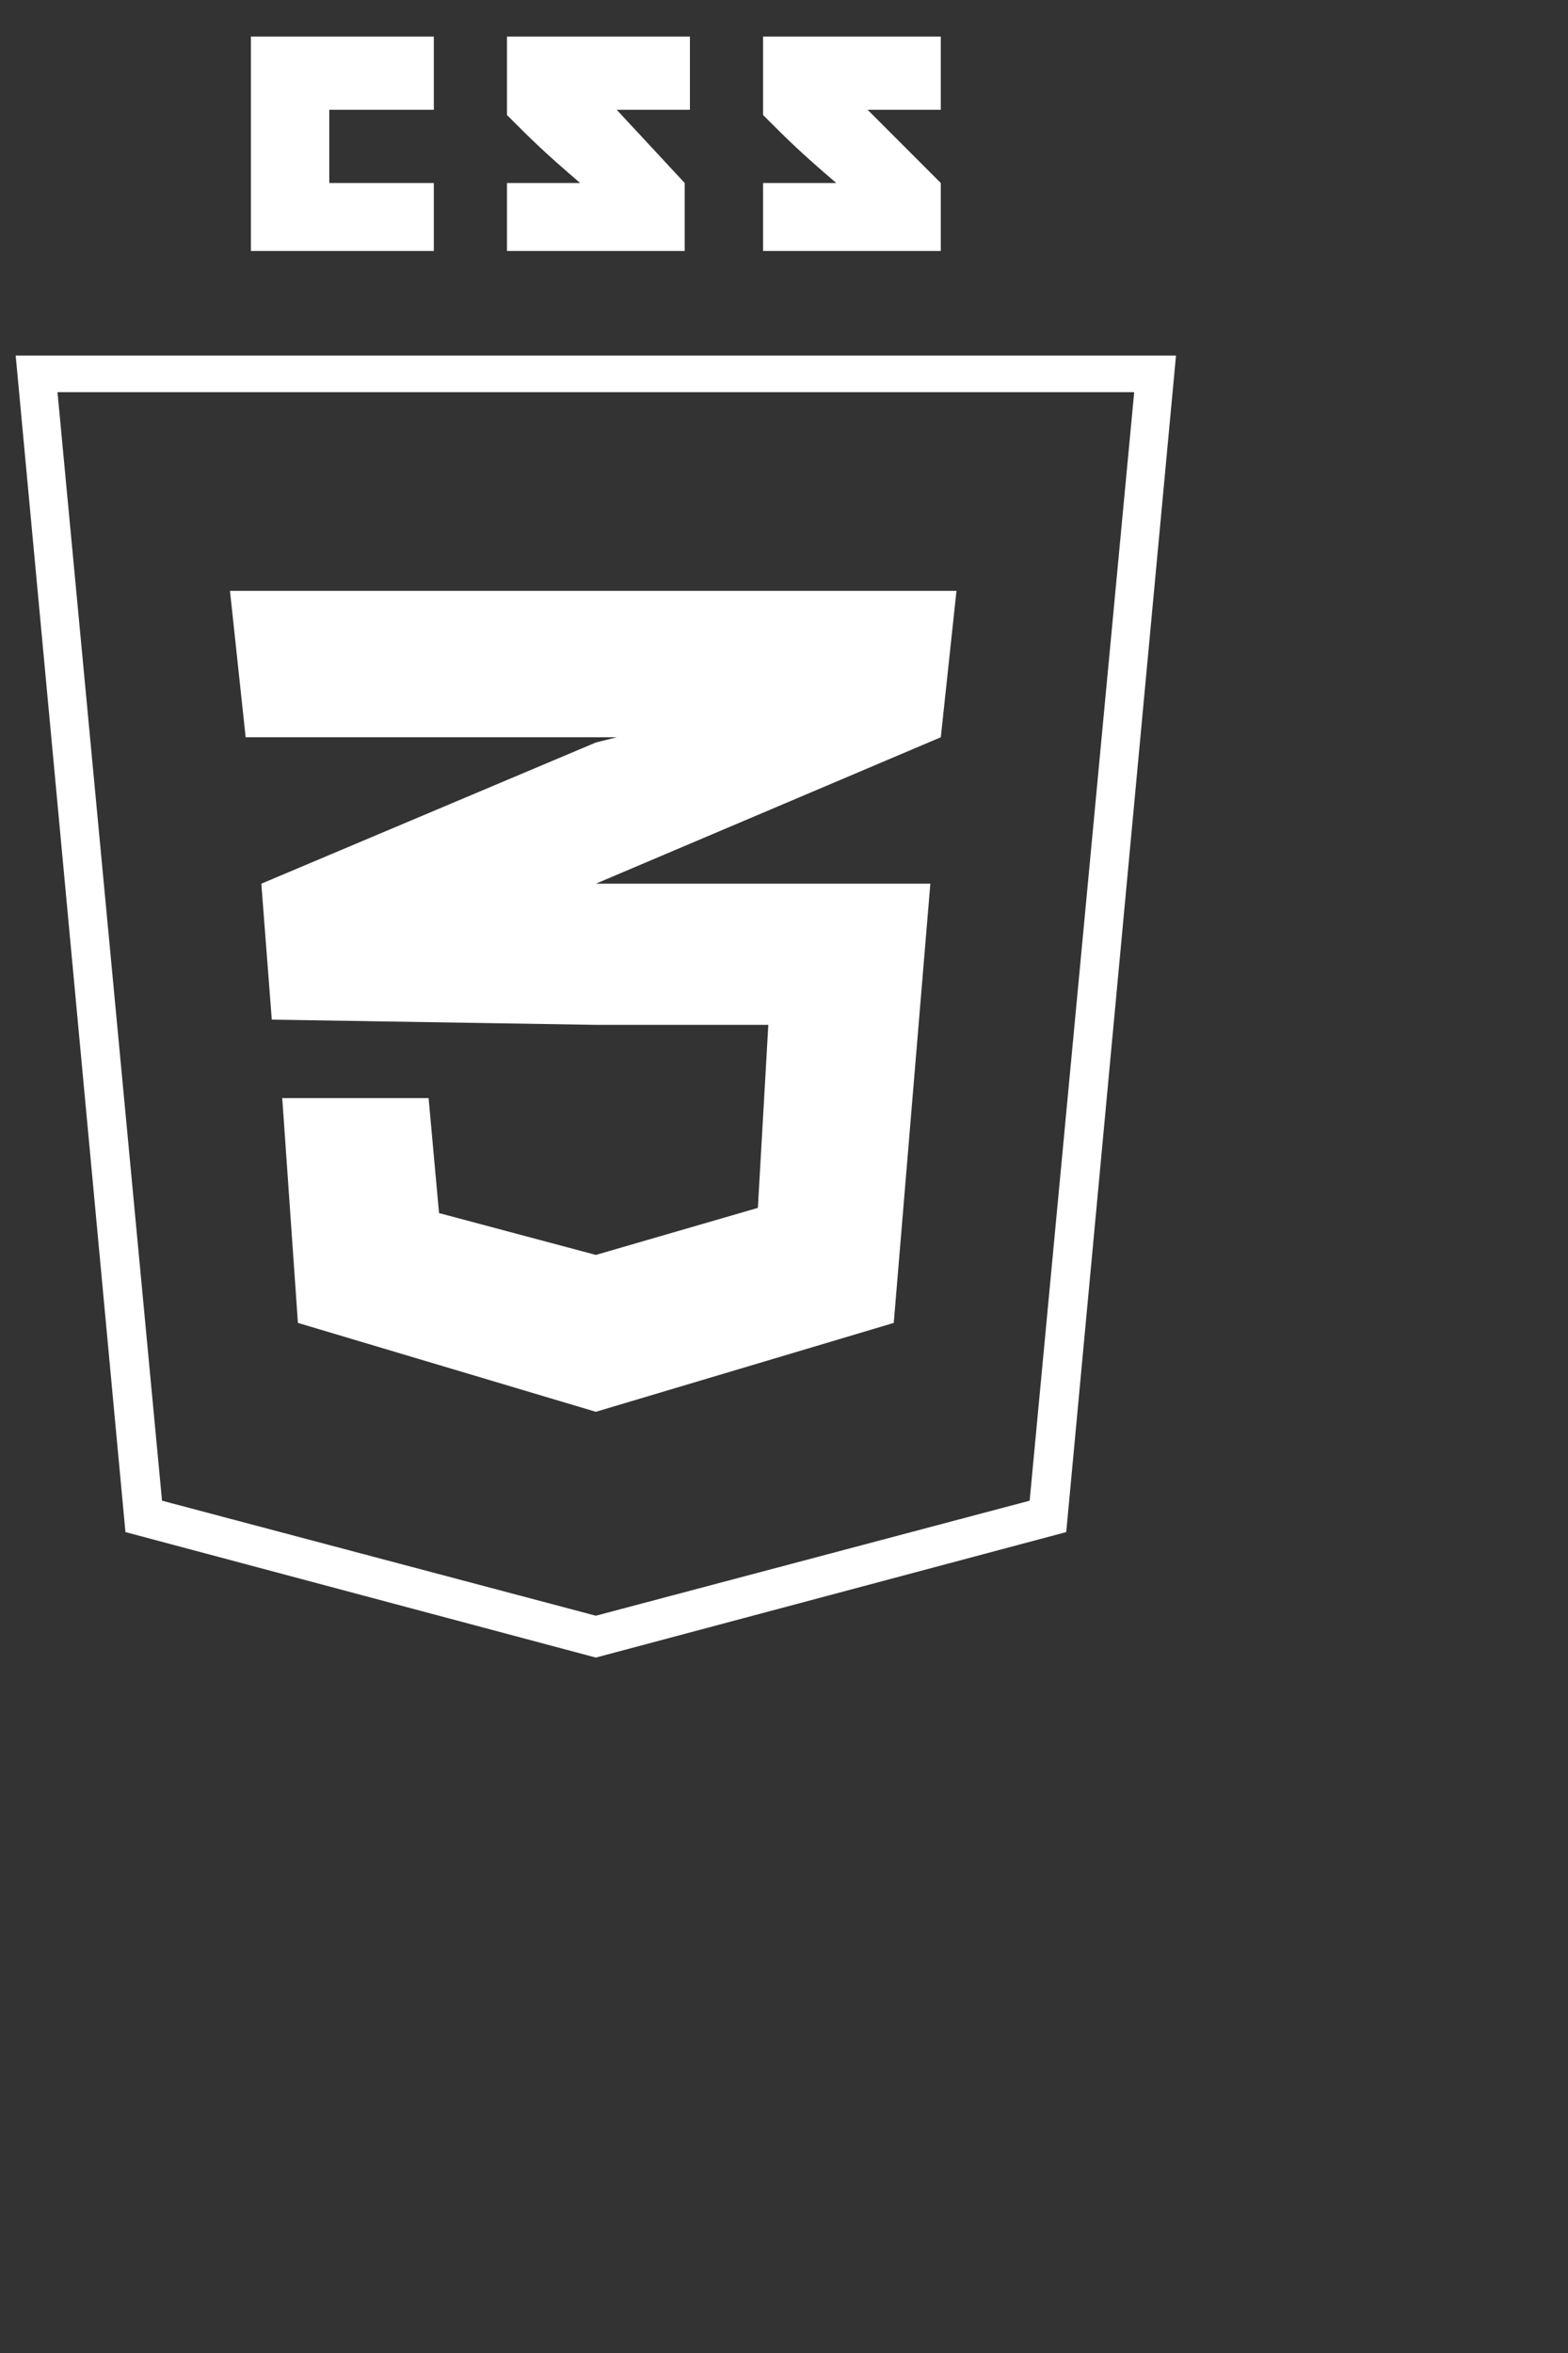 <svg xmlns="http://www.w3.org/2000/svg"
	xmlns:xlink="http://www.w3.org/1999/xlink"
	width="30" height="45"
	viewBox="0 0 30 45"
	id="svgElement">
	<rect x="0" y="0" width="30" height="45" fill="#333333" stroke="none"/>
	<style type="text/css">
		.icon1_sm{fill:#FFFFFF;}
	</style>

	<g>
		<g id="iconCSS3">
			<path class="icon1_sm" d="M21.7,7.5l-2,21.2l-8.3,2.2l-8.3-2.2l-2-21.2H21.7 M22.5,6.8H0.3l2.1,22.5l9,2.4l9-2.4L22.5,6.8L22.5,6.8z"
				/>
			<g>
				<polygon class="icon1_sm" points="6.3,3.5 6.3,2.1 8.3,2.1 8.3,0.7 4.8,0.7 4.8,4.8 8.3,4.8 8.3,3.5 				"/>
				<path class="icon1_sm" d="M11.8,2.1h1.4V0.7H9.7c0,0,0,0.7,0,1.5c0.5,0.5,0.7,0.7,1.4,1.3c-0.4,0-1.4,0-1.4,0v1.3h3.4V3.5L11.8,2.1z"
					/>
				<path class="icon1_sm" d="M16.6,2.1H18V0.7h-3.4c0,0,0,0.7,0,1.5c0.5,0.5,0.7,0.7,1.4,1.3c-0.4,0-1.4,0-1.4,0v1.3H18V3.5L16.6,2.1z"
					/>
			</g>
			<polygon class="icon1_sm" points="18,14.1 18.3,11.3 11.4,11.3 4.4,11.3 4.7,14.1 11.4,14.1 11.8,14.1 11.4,14.2 5,16.9 5.2,19.5 
				11.4,19.6 11.4,19.6 14.7,19.6 14.5,23.1 11.4,24 11.4,24 11.4,24 8.4,23.2 8.2,21 8.2,21 5.4,21 5.4,21 5.7,25.3 11.4,27 
				11.4,27 11.4,27 17.1,25.3 17.8,16.9 11.4,16.9 11.4,16.9 11.4,16.9 			"/>
		</g>
	</g>
</svg>
